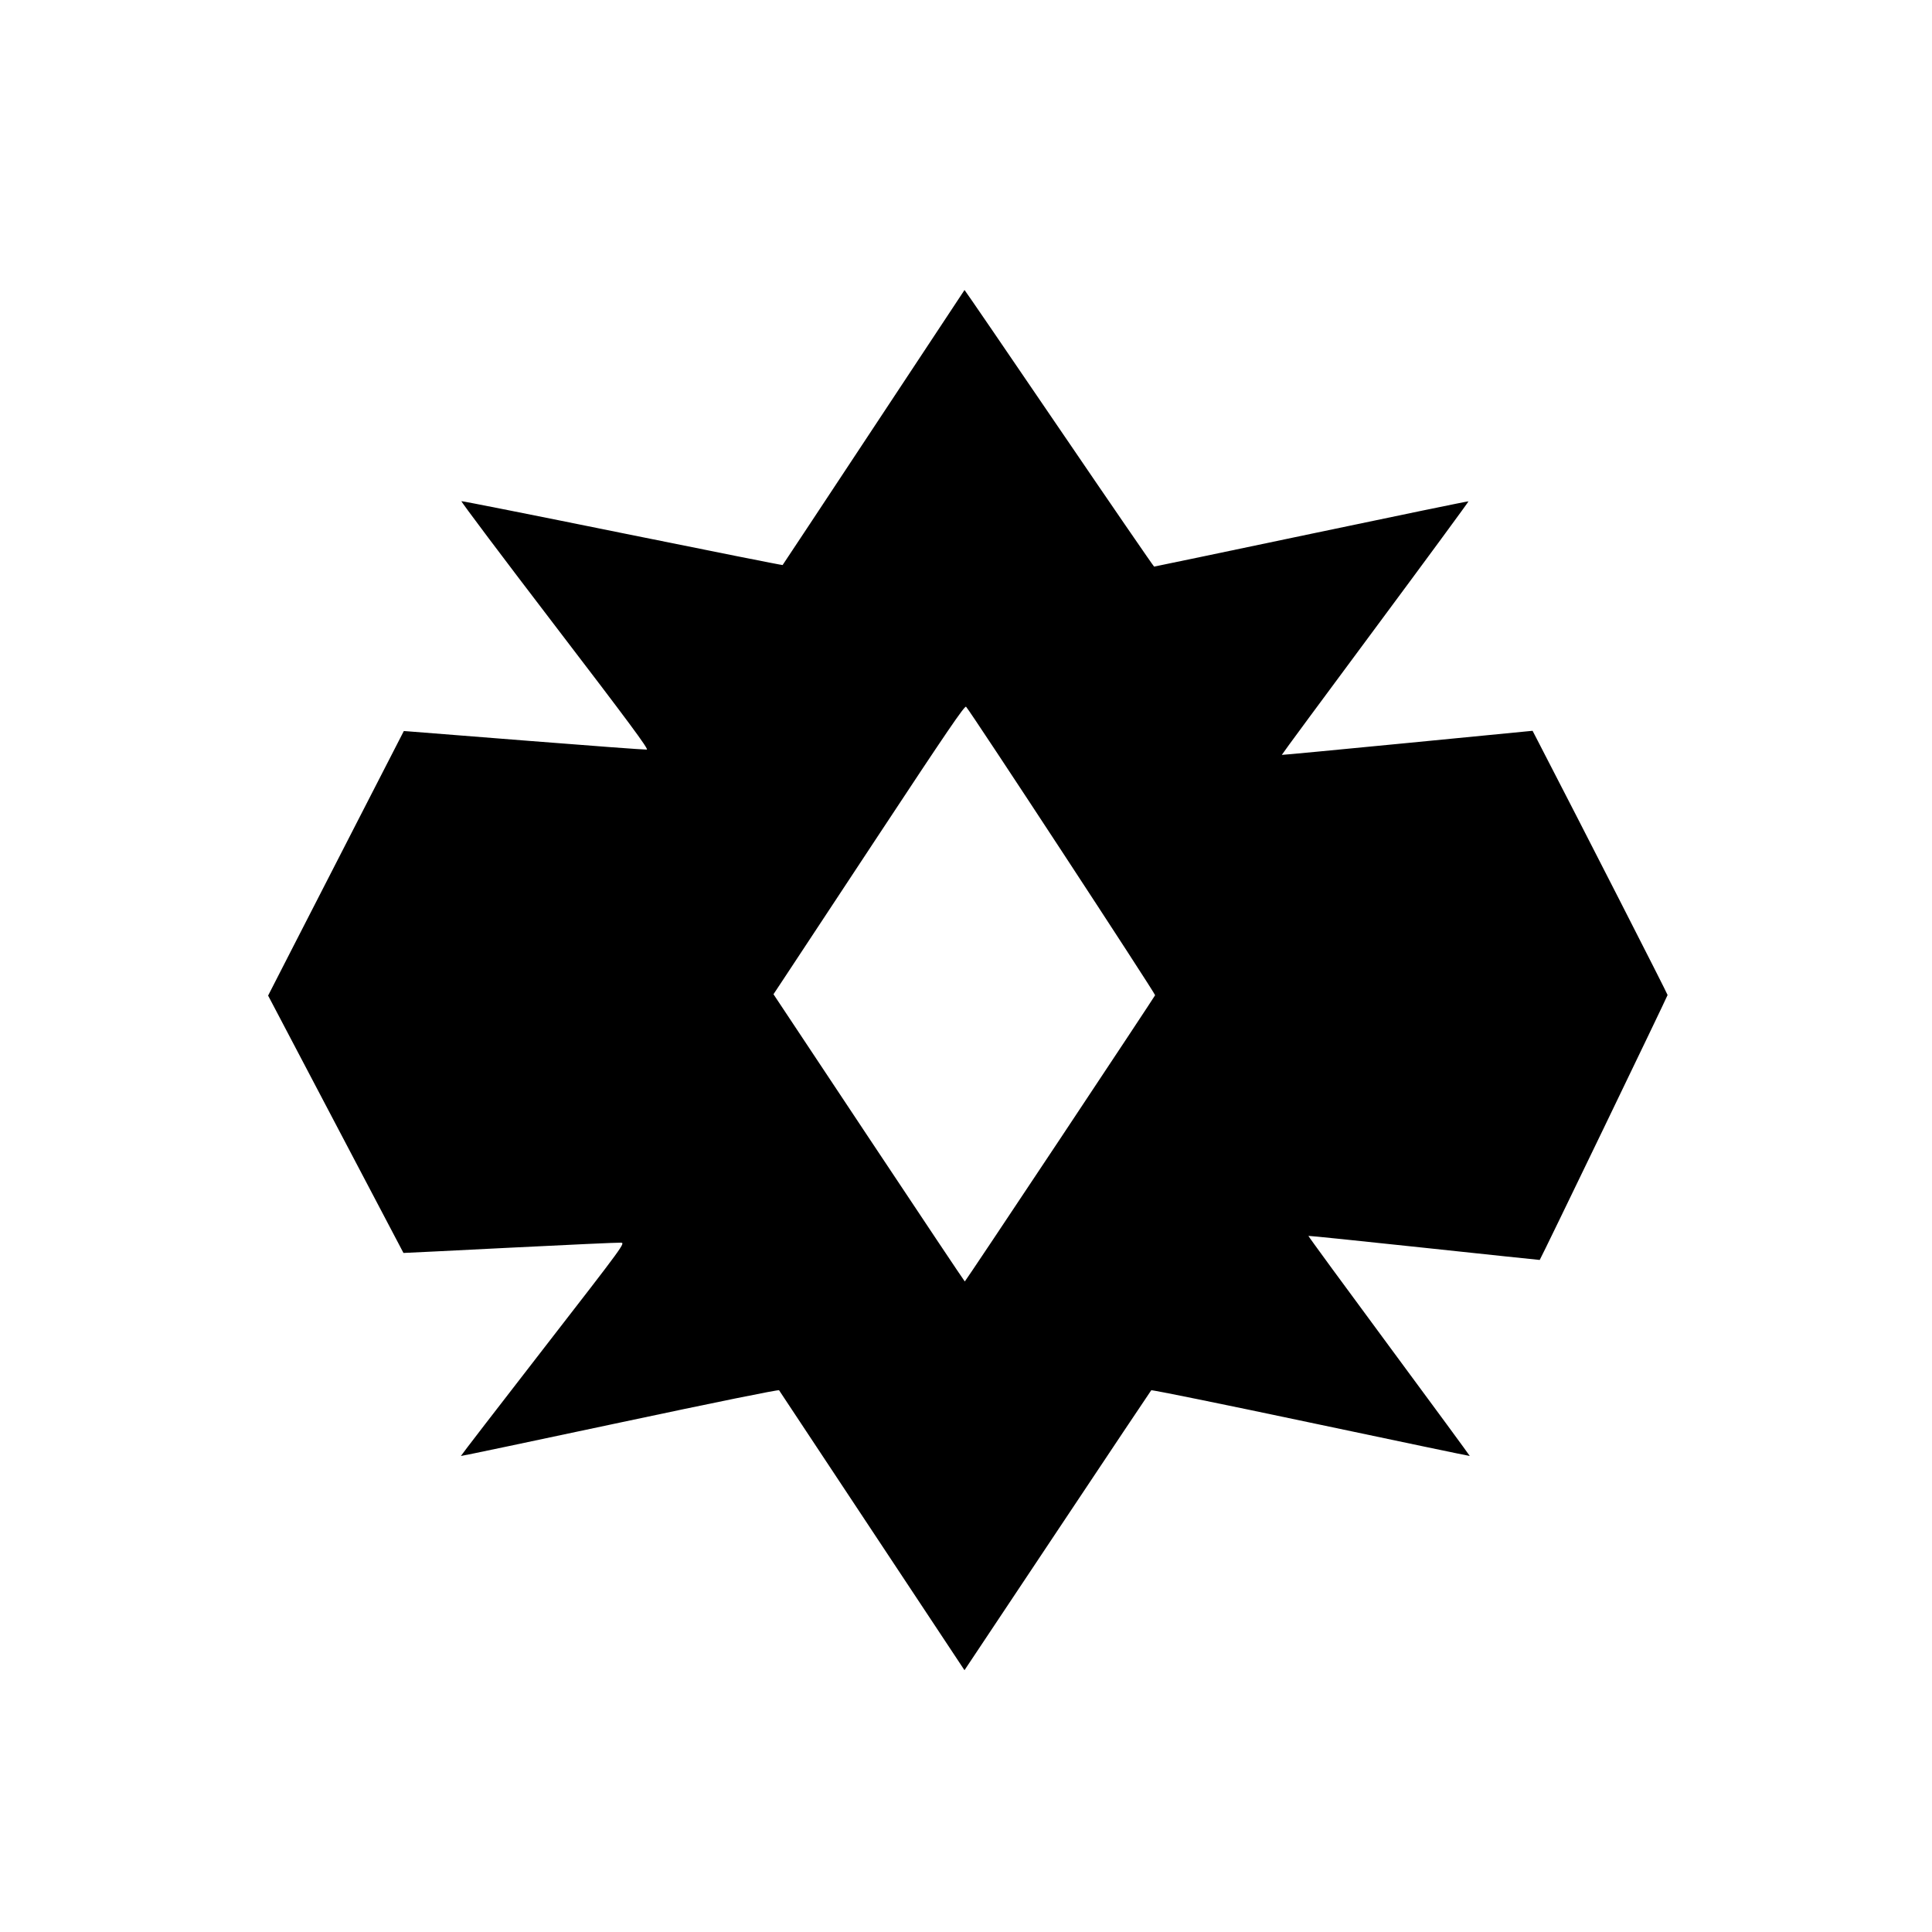 <svg xmlns="http://www.w3.org/2000/svg" viewBox="0 0 1381 1381">
  <path d="M623.46 1094.3c-36.28-54.76-66.24-100-66.58-100.54-.38-.58-45.8 8.65-113.92 23.14-62.3 13.26-113.4 24-113.52 23.85-.13-.14 26.28-34.45 58.7-76.25 58.87-75.95 58.9-76 55.64-76.24-1.8-.14-37.48 1.5-79.28 3.6-41.8 2.13-76.04 3.8-76.1 3.75-.04-.05-21.83-41.47-48.42-92.04l-48.33-91.93 15.65-30.57c8.6-16.8 30.43-59.36 48.5-94.55l32.86-63.98 3.42.25 85.9 6.78c45.37 3.6 83.34 6.4 84.38 6.24 1.48-.24-12.9-19.65-65.78-88.78-37.22-48.67-67.26-88.63-66.76-88.8.5-.16 52.3 10.12 115.1 22.86s114.32 23 114.5 22.8c.2-.2 29.5-44.48 65.1-98.38l64.93-98.22c.1-.13 30.5 44.3 67.55 98.75 37.06 54.43 67.65 98.97 67.97 98.97.33 0 50.94-10.58 112.47-23.5 61.53-12.94 112.04-23.35 112.24-23.15.2.2-29.8 41-66.65 90.68-36.87 49.66-66.92 90.4-66.78 90.55.14.13 40.52-3.7 89.75-8.5l89.5-8.72 2.88 5.57c32.78 63.36 93.62 182.48 93.62 183.3 0 .78-90.68 188.7-91.4 189.37-.05.06-37.2-3.86-82.56-8.7-45.36-4.85-82.6-8.67-82.78-8.5-.18.2 25.75 35.6 57.6 78.7 31.87 43.13 57.85 78.5 57.74 78.62-.1.12-51.23-10.57-113.6-23.75-62.37-13.2-113.7-23.63-114.08-23.22-.38.4-30.57 45.6-67.1 100.44l-66.4 99.67-65.96-99.57zm134.18-280.05c37.18-55.96 67.8-102.25 68.04-102.86.37-.97-131.8-202.67-135.12-206.2-.97-1.02-13.7 17.65-63.08 92.5-34.03 51.6-64.73 98.12-68.23 103.4l-6.36 9.6 68.17 102.66C658.57 869.8 689.42 916 689.64 916c.22 0 30.82-45.8 68-101.75z"/>
</svg>
